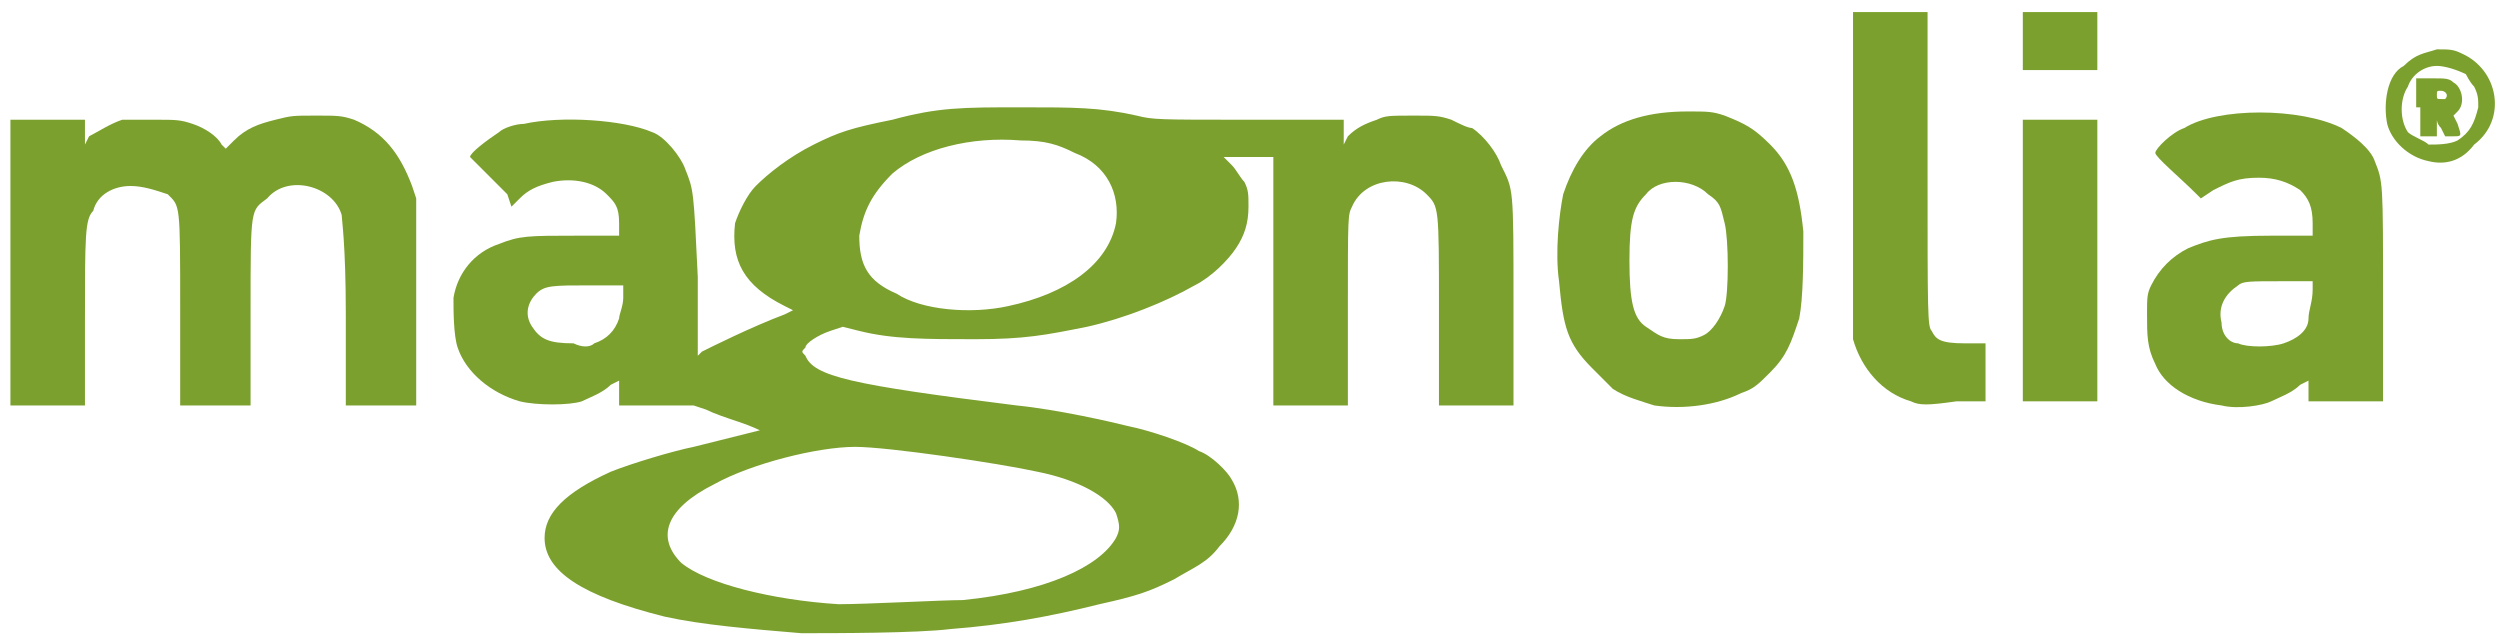 <svg width="161" height="41" viewBox="0 0 161 41" fill="none" xmlns="http://www.w3.org/2000/svg">
<g id="magnolia_coloured.svg" clip-path="url(#clip0_223_534)">
<g id="Group">
<g id="Group_2">
<path id="Vector" d="M51.604 40.778C48.404 40.511 45.204 40.245 42.804 39.711C37.471 38.378 35.071 36.778 35.071 34.645C35.071 33.045 36.404 31.711 39.337 30.378C40.67 29.845 43.337 29.045 44.67 28.778C45.737 28.511 48.937 27.711 48.937 27.711C48.937 27.711 48.404 27.445 47.604 27.178C46.804 26.911 46.004 26.645 45.47 26.378L44.67 26.111H42.27H39.871V25.311V24.511L39.337 24.778C38.804 25.311 38.004 25.578 37.471 25.845C36.671 26.111 34.537 26.111 33.471 25.845C31.604 25.311 30.004 23.978 29.471 22.378C29.204 21.578 29.204 19.978 29.204 19.178C29.471 17.578 30.537 16.245 32.137 15.711C33.471 15.178 34.004 15.178 37.204 15.178H39.871V14.378C39.871 13.311 39.604 13.045 39.071 12.511C38.271 11.711 36.937 11.445 35.604 11.711C34.537 11.978 34.004 12.245 33.471 12.778L32.937 13.311L32.671 12.511C31.337 11.178 30.271 10.111 30.271 10.111C30.271 9.845 31.337 9.045 32.137 8.511C32.404 8.245 33.204 7.978 33.737 7.978C36.137 7.445 40.137 7.711 42.004 8.511C42.804 8.778 43.87 10.111 44.137 10.911C44.67 12.245 44.67 12.245 44.937 17.845V22.911L45.204 22.645C45.737 22.378 48.404 21.045 50.537 20.245L51.07 19.978L50.537 19.711C47.87 18.378 47.07 16.778 47.337 14.378C47.604 13.578 48.137 12.511 48.67 11.978C49.47 11.178 50.804 10.111 52.404 9.311C54.004 8.511 54.804 8.245 57.47 7.711C60.404 6.911 62.004 6.911 65.737 6.911C69.203 6.911 70.803 6.911 73.203 7.445C74.27 7.711 74.537 7.711 80.403 7.711C83.603 7.711 86.536 7.711 86.536 7.711C86.536 7.711 86.536 7.978 86.536 8.511V9.311L86.803 8.778C87.336 8.245 87.87 7.978 88.67 7.711C89.203 7.445 89.47 7.445 91.07 7.445C92.403 7.445 92.669 7.445 93.469 7.711C94.003 7.978 94.536 8.245 94.803 8.245C95.603 8.778 96.403 9.845 96.669 10.645C97.469 12.245 97.469 11.978 97.469 19.445V26.111H95.07H92.669V19.978C92.669 13.311 92.669 13.311 91.87 12.511C90.536 11.178 87.87 11.445 87.07 13.311C86.803 13.845 86.803 13.845 86.803 19.978V26.111H84.403H82.003V18.111V10.111H81.203C80.67 10.111 80.136 10.111 79.603 10.111H78.803L79.337 10.645C79.603 10.911 79.87 11.445 80.136 11.711C80.403 12.245 80.403 12.511 80.403 13.311C80.403 14.378 80.136 15.178 79.603 15.978C79.07 16.778 78.003 17.845 76.936 18.378C75.07 19.445 72.403 20.511 70.003 21.045C67.337 21.578 66.003 21.845 62.803 21.845C59.603 21.845 57.47 21.845 55.337 21.311L54.27 21.045L53.47 21.311C52.67 21.578 51.87 22.111 51.87 22.378C51.604 22.645 51.604 22.645 51.87 22.911C52.404 24.245 54.804 24.778 65.47 26.111C68.137 26.378 71.603 27.178 72.67 27.445C74.003 27.711 76.403 28.511 77.203 29.045C78.003 29.311 79.07 30.378 79.337 30.911C80.136 32.245 79.87 33.845 78.537 35.178C77.737 36.245 76.936 36.511 75.603 37.311C74.003 38.111 73.203 38.378 70.803 38.911C67.603 39.711 64.67 40.245 61.203 40.511C59.07 40.778 53.737 40.778 51.604 40.778ZM62.004 38.645C67.337 38.111 70.803 36.511 71.87 34.645C72.137 34.111 72.137 33.845 71.87 33.045C71.337 31.978 69.47 30.911 66.803 30.378C64.403 29.845 57.204 28.778 55.07 28.778C52.67 28.778 48.404 29.845 46.004 31.178C42.804 32.778 42.27 34.645 43.87 36.245C45.47 37.578 49.737 38.645 54.004 38.911C55.87 38.911 60.67 38.645 62.004 38.645ZM38.271 22.111C39.071 21.845 39.604 21.311 39.871 20.511C39.871 20.245 40.137 19.711 40.137 19.178V18.378H38.004C35.604 18.378 35.071 18.378 34.537 18.911C34.004 19.445 33.737 20.245 34.271 21.045C34.804 21.845 35.337 22.111 36.937 22.111C37.471 22.378 38.004 22.378 38.271 22.111ZM64.937 19.711C68.67 18.911 71.337 17.045 71.87 14.378C72.137 12.511 71.337 10.645 69.203 9.845C68.137 9.311 67.337 9.045 65.737 9.045C62.537 8.778 59.337 9.578 57.47 11.178C56.137 12.511 55.604 13.578 55.337 15.178C55.337 17.045 55.87 18.111 57.737 18.911C59.337 19.978 62.537 20.245 64.937 19.711Z" fill="#7BA02D"/>
<path id="Vector_2" d="M22.27 20.245C22.27 15.711 22.004 14.111 22.004 13.845C21.471 11.978 18.537 11.178 17.204 12.778C16.137 13.578 16.137 13.312 16.137 19.978V26.111H13.737H11.604V19.978C11.604 13.045 11.604 13.312 10.804 12.511C10.004 12.245 9.204 11.978 8.404 11.978C7.337 11.978 6.271 12.511 6.004 13.578C5.471 14.111 5.471 15.178 5.471 20.778V26.111H3.071H0.671V17.045V7.711H3.071H5.471V8.511V9.311L5.737 8.778C6.271 8.511 7.071 7.978 7.871 7.711C8.404 7.711 8.671 7.711 10.004 7.711C11.337 7.711 11.604 7.711 12.404 7.978C13.204 8.245 14.004 8.778 14.271 9.311L14.537 9.578L15.071 9.045C15.871 8.245 16.671 7.978 17.737 7.711C18.804 7.445 18.804 7.445 20.404 7.445C21.737 7.445 22.004 7.445 22.804 7.711C24.67 8.511 25.737 9.845 26.537 11.978L26.804 12.778V19.445V26.111H24.67H22.27V20.245Z" fill="#7BA02D"/>
<path id="Vector_3" d="M106.536 26.111C105.736 25.845 104.669 25.578 103.869 25.045C103.602 24.778 103.069 24.245 102.536 23.711C100.936 22.111 100.669 21.045 100.402 18.111C100.136 16.245 100.402 13.845 100.669 12.511C101.202 10.911 102.002 9.578 103.069 8.778C104.402 7.711 106.269 7.178 108.669 7.178C110.002 7.178 110.269 7.178 111.069 7.445C112.402 7.978 112.936 8.245 114.002 9.311C115.335 10.645 115.869 12.245 116.135 14.911C116.135 16.778 116.135 19.178 115.869 20.511C115.335 22.111 115.069 22.911 114.002 23.978C113.202 24.778 112.936 25.045 112.136 25.311C110.536 26.111 108.402 26.378 106.536 26.111ZM109.736 21.578C110.269 21.311 110.802 20.511 111.069 19.711C111.336 18.911 111.336 15.445 111.069 14.378C110.802 13.311 110.802 13.045 110.002 12.511C108.936 11.445 106.802 11.445 106.002 12.511C105.202 13.311 104.936 14.111 104.936 16.778C104.936 19.445 105.202 20.511 106.002 21.045C106.802 21.578 107.069 21.845 108.136 21.845C108.936 21.845 109.202 21.845 109.736 21.578Z" fill="#7BA02D"/>
<path id="Vector_4" d="M143.068 26.111C140.935 25.845 139.335 24.778 138.802 23.445C138.269 22.378 138.269 21.578 138.269 20.245C138.269 19.178 138.269 18.911 138.535 18.378C139.069 17.311 139.869 16.511 140.935 15.978C142.268 15.445 143.068 15.178 146.268 15.178H148.935V14.378C148.935 13.311 148.668 12.778 148.135 12.245C147.335 11.711 146.535 11.445 145.468 11.445C144.135 11.445 143.602 11.711 142.535 12.245L141.735 12.778L141.468 12.511C140.402 11.445 138.802 10.111 138.802 9.845C138.802 9.578 139.869 8.511 140.669 8.245C142.802 6.911 148.135 6.911 150.802 8.245C151.602 8.778 152.668 9.578 152.935 10.378C153.468 11.711 153.468 11.711 153.468 19.178V25.845H151.068H148.668V25.311V24.511L148.135 24.778C147.602 25.311 146.802 25.578 146.268 25.845C145.735 26.111 144.135 26.378 143.068 26.111ZM147.068 22.111C147.868 21.845 148.668 21.311 148.668 20.511C148.668 19.978 148.935 19.445 148.935 18.645V18.111H146.802C144.935 18.111 144.402 18.111 144.135 18.378C143.335 18.911 142.802 19.711 143.068 20.778C143.068 21.578 143.602 22.111 144.135 22.111C144.668 22.378 146.268 22.378 147.068 22.111Z" fill="#7BA02D"/>
<path id="Vector_5" d="M123.068 25.845C121.202 25.311 119.868 23.711 119.335 21.845C119.335 21.311 119.335 17.845 119.335 10.911V0.778H121.735H124.135V10.911C124.135 20.245 124.135 21.045 124.402 21.311C124.668 21.845 124.935 22.111 126.535 22.111H127.868V23.978V25.845H126.001C124.135 26.111 123.602 26.111 123.068 25.845Z" fill="#7BA02D"/>
<path id="Vector_6" d="M130.269 16.778V7.711H132.669H135.068V16.778V25.845H132.669H130.269V16.778Z" fill="#7BA02D"/>
<path id="Vector_7" d="M156.401 10.378C155.068 10.111 154.002 9.045 153.735 7.978C153.468 6.645 153.735 4.778 154.801 4.245C155.601 3.445 156.135 3.445 156.935 3.178C157.735 3.178 158.001 3.178 158.535 3.445C160.935 4.511 161.468 7.711 159.335 9.311C158.535 10.378 157.468 10.645 156.401 10.378ZM158.268 9.045C159.068 8.511 159.335 7.978 159.601 6.911C159.601 6.378 159.601 6.111 159.335 5.578C159.068 5.311 158.801 4.778 158.801 4.778C158.268 4.511 157.468 4.245 156.935 4.245C156.135 4.245 155.335 4.778 155.068 5.578C154.535 6.378 154.535 7.711 155.068 8.511C155.335 8.778 156.135 9.045 156.401 9.311C156.935 9.311 157.735 9.311 158.268 9.045Z" fill="#7BA02D"/>
<path id="Vector_8" d="M155.602 6.911V5.045H156.668C157.468 5.045 157.735 5.045 158.002 5.311C158.535 5.578 158.801 6.645 158.268 7.178L158.002 7.445L158.268 7.978C158.535 8.778 158.535 8.778 158.002 8.778H157.468L157.202 8.245C156.935 7.978 156.935 7.711 156.935 7.711C156.935 7.711 156.935 7.978 156.935 8.245V8.778H156.402H155.868V6.911H155.602ZM157.468 6.378C157.735 6.111 157.468 5.845 157.202 5.845C156.935 5.845 156.935 5.845 156.935 6.111C156.935 6.378 156.935 6.378 157.202 6.378H157.468Z" fill="#7BA02D"/>
<path id="Vector_9" d="M130.269 2.645V0.778H132.669H135.068V2.645V4.511H132.669H130.269V2.645Z" fill="#7BA02D"/>
</g>
</g>
</g>
<defs>
<clipPath id="clip0_223_534">
<rect width="160" height="40" fill="white" transform="translate(0.671 0.778)"/>
</clipPath>
</defs>
</svg>
